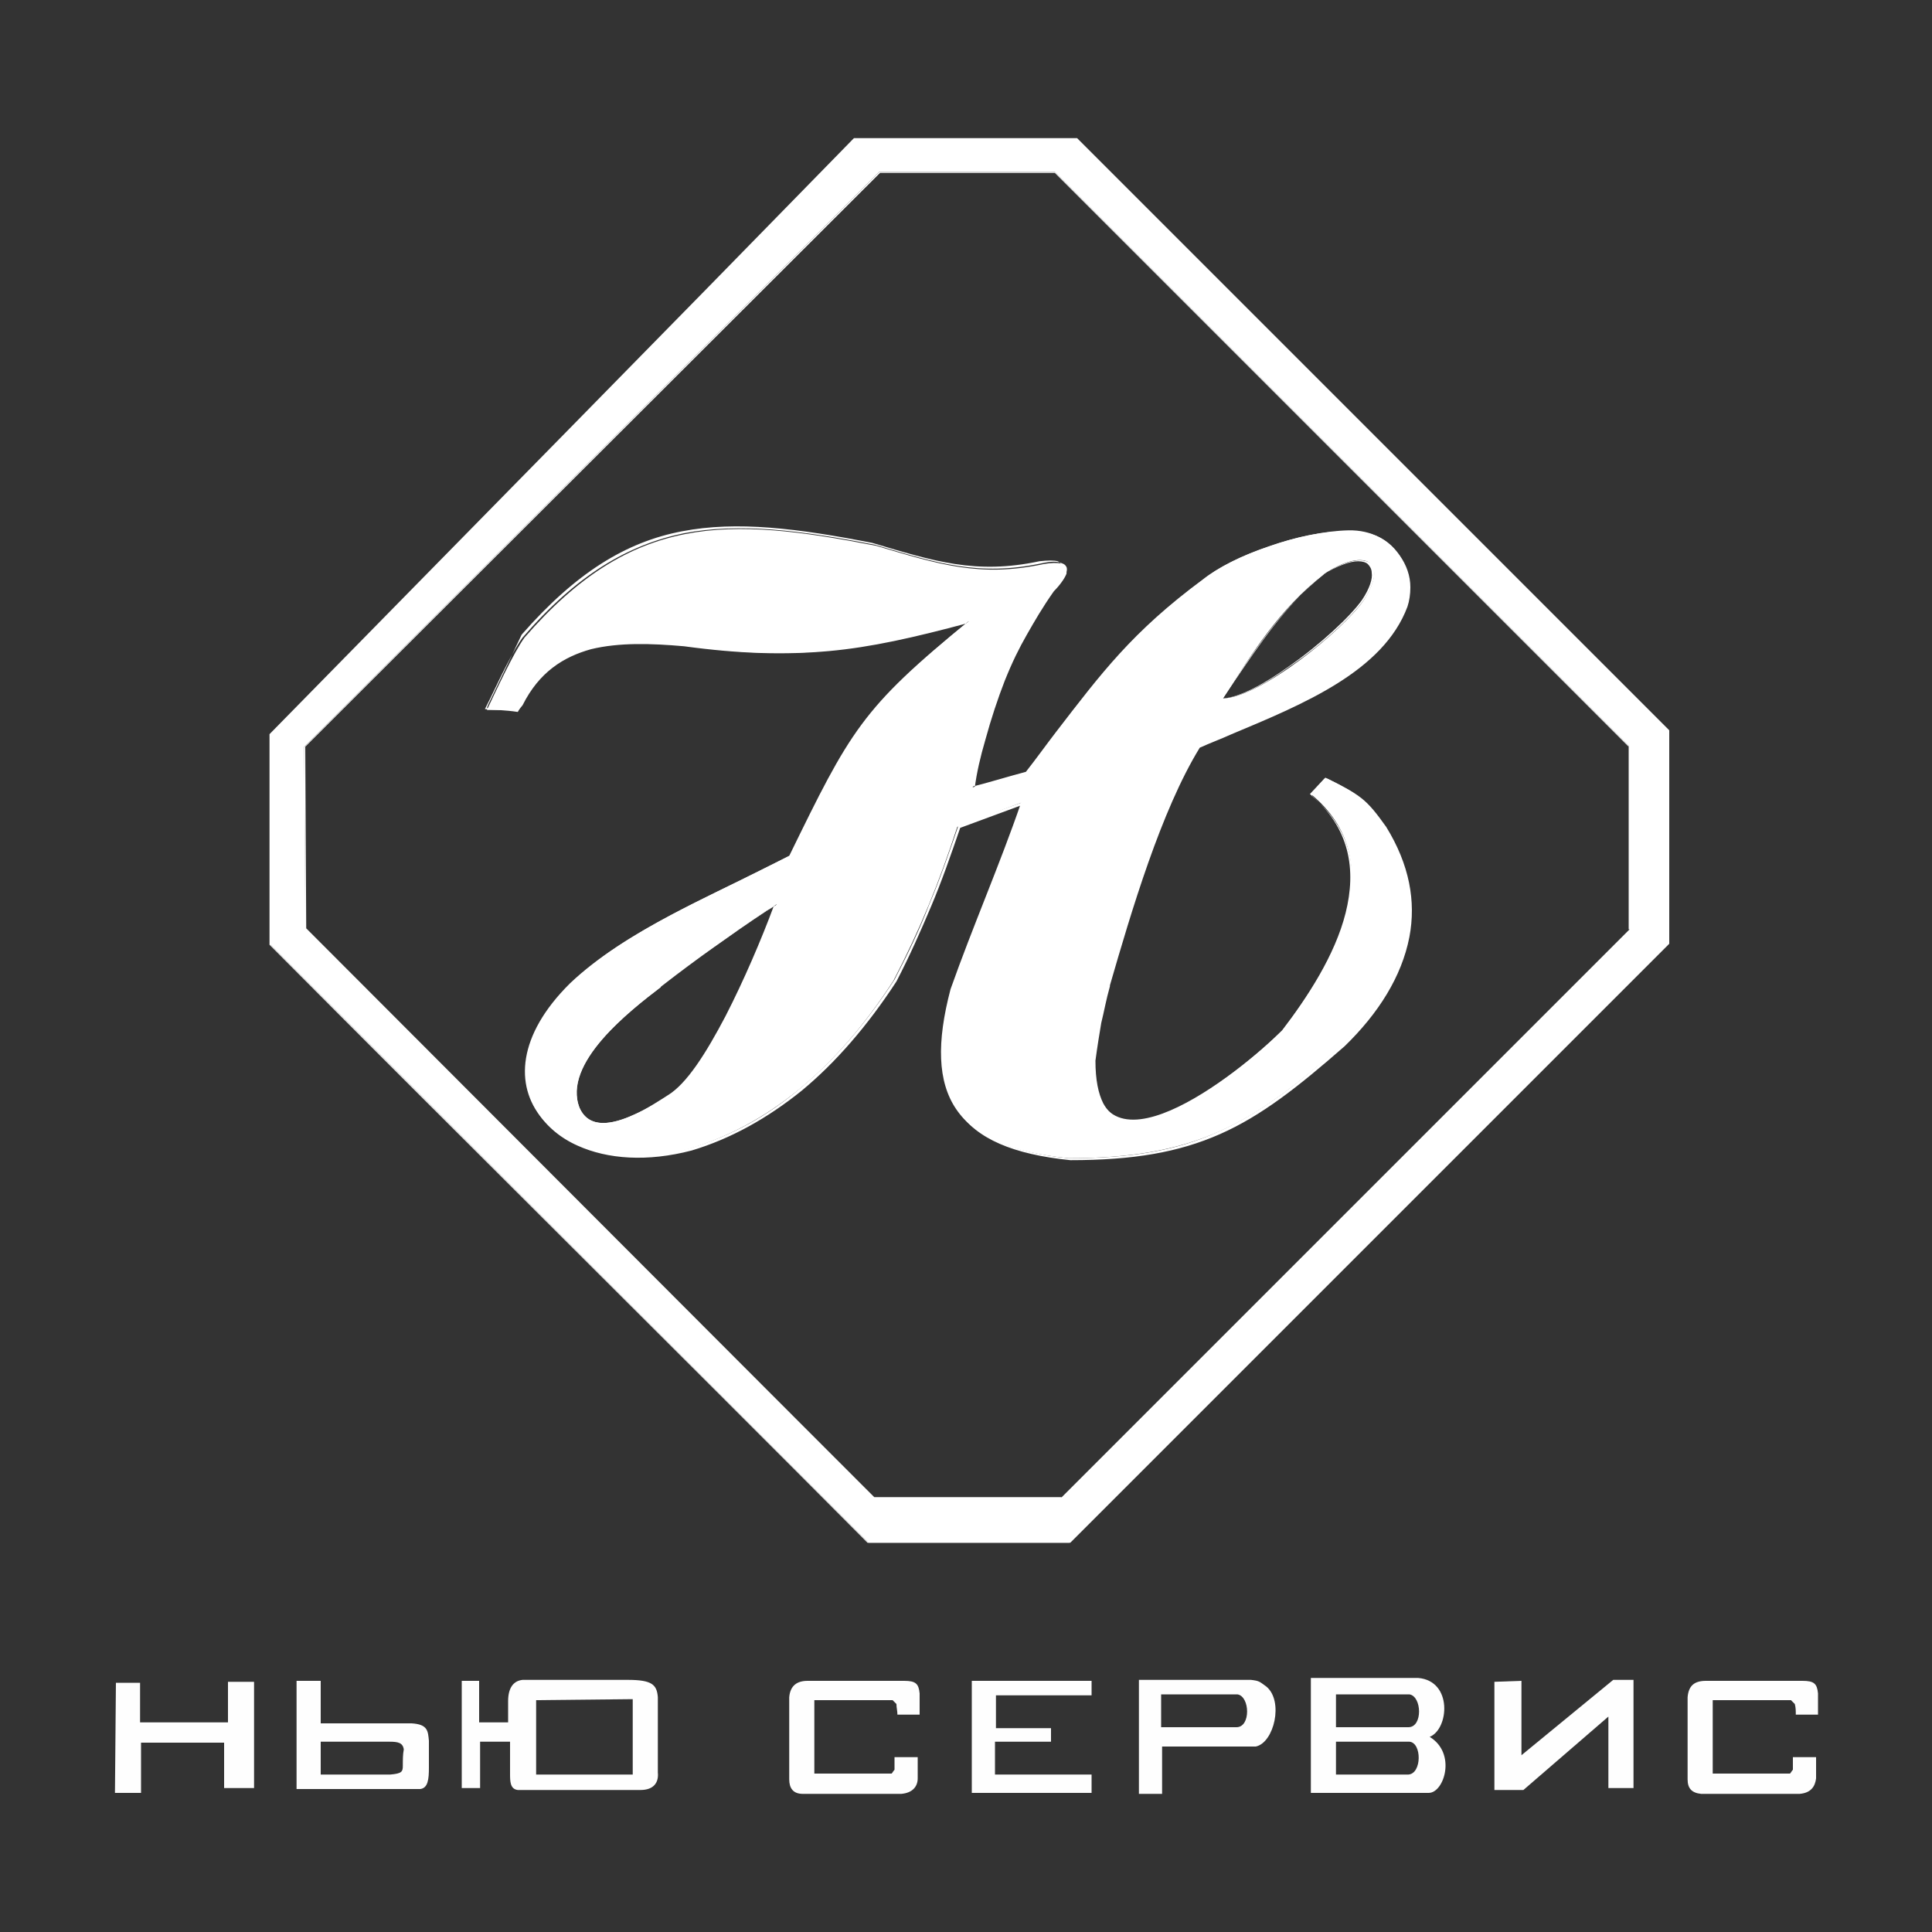 <?xml version="1.0" encoding="utf-8"?>
<!-- Generator: Adobe Illustrator 19.2.1, SVG Export Plug-In . SVG Version: 6.00 Build 0)  -->
<svg version="1.1" id="Layer_1" xmlns="http://www.w3.org/2000/svg" xmlns:xlink="http://www.w3.org/1999/xlink" x="0px" y="0px"
	 viewBox="0 0 200 200" style="enable-background:new 0 0 200 200;" xml:space="preserve">
<rect x="0" y="0" width="200" height="200" fill="#333333" stroke="none"/>
<style type="text/css">
	.st0{fill:#FFFFFF;}
	.st1{fill:#FEFEFE;}
</style>
<g id="Layer_x0020_1">
	<path class="st0" d="M88.4,14.3h23.1c20.4,20.4,40.9,40.9,61.3,61.3v22c-20.7,20.7-41.4,41.4-62.1,62.1H89.8
		c-20.6-20.7-41.3-41.2-61.9-61.9V76C48.1,55.4,68.3,34.9,88.4,14.3L88.4,14.3z M111.5,14.5h-23L28,76.1v21.7l61.8,61.8h20.8l62-62
		V75.7L111.5,14.5z"/>
	<path class="st0" d="M111.5,14.4h-23L28,76v21.8l61.9,61.9h20.9l62-62V75.7L111.5,14.4z M168.7,96.2L109.9,155H90.5L31.6,96.2
		l-0.1-18.9l59.5-59.5h18.2l59.4,59.4V96.2z"/>
	<path class="st0" d="M31.5,77.3L91,17.8h18.2c19.8,19.8,39.6,39.6,59.4,59.4v19.1l-58.8,58.8H90.4c-19.6-19.7-39.2-39.3-58.9-58.9
		C31.6,89.9,31.5,83.6,31.5,77.3L31.5,77.3z M91.1,17.9L31.6,77.3l0.1,18.8L90.5,155h19.4l58.7-58.7v-19l-59.4-59.4H91.1z"/>
	<path class="st0" d="M50.2,73.4c0.2-0.4,0.4-0.8,0.6-1.2c1-2.1,2.4-5,3.3-6.2l0,0c5.6-6.5,10.9-9.6,16.7-10.8
		c5.8-1.1,12.1-0.3,19.8,1.2h0c6.4,1.9,10.7,3.3,17.3,1.9h0c0.9-0.2,1.6-0.2,2,0c0.3,0.1,0.4,0.2,0.5,0.4c0.1,0.2,0,0.4,0,0.7
		c-0.2,0.5-0.7,1.2-1.3,1.8c-1.2,1.7-2,3.1-2.8,4.5c-0.8,1.4-1.5,2.8-2.3,4.8c-0.7,1.8-1.4,3.9-2,6.1c-0.5,1.7-0.9,3.4-1.1,5
		l5.6-1.6c1.1-1.5,2.2-2.8,3.1-4.1c4.7-6.2,7.9-10.5,15.2-15.9c1.5-1.3,4.1-2.5,6.9-3.4c2.7-0.9,5.7-1.5,8-1.6
		c0.9,0,1.6,0.1,2.3,0.3c1.3,0.4,2.2,1.2,2.9,2.2c0.7,1,1.1,2.1,1.1,3.3c0,0.7-0.1,1.4-0.3,2v0c-2.5,6.7-10.8,10.1-18.2,13.2
		c-1.1,0.5-2.2,0.9-3.3,1.4c-4,6.5-7.1,17-9.3,24.6l0,0.1c-0.4,1.4-0.6,2.6-0.9,3.8c-0.2,1.2-0.4,2.4-0.6,3.9c0,2,0.3,3.4,0.8,4.4
		c0.7,1.3,1.8,1.9,3.1,1.9c1.4,0,3-0.4,4.6-1.2c4.2-2,8.8-5.9,11-8.1c2.6-3.5,5.5-7.8,6.6-12.2c1.1-4.4,0.5-8.7-3.7-12.2l0,0
		l1.6-1.8l0,0c1.6,0.8,2.6,1.3,3.5,2c0.9,0.7,1.6,1.6,2.6,3l0,0c2.4,3.9,3.1,7.7,2.4,11.4c-0.8,4.1-3.2,7.9-6.7,11.3v0
		c-4.8,4.2-8.6,7.2-12.9,9.1c-4.3,1.9-9,2.7-15.5,2.7h0c-5.9-0.6-9.7-2.2-11.6-5.1s-2-7-0.6-12.5v0c1.1-3,2.3-6.1,3.5-9.1
		c1.3-3.4,2.7-6.7,3.8-10.1l-6.5,2.4c-1,2.9-1.9,5.5-3,8.1c-1.1,2.6-2.2,5.1-3.6,7.8l0,0c-3,4.6-6.3,8.4-9.8,11.3
		c-3.6,2.9-7.4,5-11.4,6.2l0,0c-4.6,1.2-8.7,0.9-11.8-0.5c-1.8-0.8-3.2-2-4.1-3.4c-0.9-1.4-1.4-3.1-1.2-5c0.3-2.5,1.7-5.4,4.7-8.3
		l0,0c4.5-4.3,10.9-7.4,17.3-10.5c1.8-0.9,3.6-1.8,5.4-2.7c3.1-6.4,5-10.3,7.5-13.6c2.4-3.3,5.4-6.1,10.8-10.6
		c-5.6,1.5-10,2.5-14.4,2.9c-4.5,0.4-9.1,0.3-15-0.5c-3.4-0.3-6.7-0.4-9.6,0.3c-2.9,0.8-5.4,2.4-7.1,5.8c-0.1,0.1-0.4,0.5-0.5,0.7
		C52.3,73.5,51.2,73.5,50.2,73.4L50.2,73.4z M50.9,72.2c-0.2,0.4-0.4,0.8-0.5,1.1h2.9l0.5-0.6c1.7-3.4,4.2-5.1,7.2-5.8
		c2.9-0.8,6.3-0.6,9.7-0.3l0,0c5.9,0.8,10.5,1,15,0.5c4.5-0.4,8.9-1.5,14.6-3l0.3-0.1l-0.2,0.2c-5.5,4.5-8.5,7.4-11,10.7
		c-2.5,3.3-4.4,7.1-7.5,13.6l0,0l0,0c-1.8,0.9-3.6,1.8-5.4,2.7c-6.4,3.1-12.8,6.2-17.3,10.5c-2.9,2.9-4.4,5.7-4.6,8.3
		c-0.2,1.8,0.2,3.5,1.2,4.9c0.9,1.4,2.3,2.6,4.1,3.4c3.1,1.4,7.2,1.7,11.7,0.5c4-1.2,7.8-3.2,11.3-6.2c3.5-2.9,6.7-6.6,9.7-11.2
		c1.4-2.7,2.6-5.2,3.6-7.8c1.1-2.6,2-5.2,3-8.1l0,0c2.3-0.9,4.5-1.7,6.8-2.5l0,0.1c-1.2,3.4-2.5,6.8-3.9,10.2c-1.2,3-2.4,6-3.5,9.1
		c-1.5,5.5-1.4,9.5,0.5,12.4c1.9,2.8,5.7,4.5,11.5,5.1c6.5,0,11.2-0.8,15.4-2.7c4.3-1.9,8.2-4.8,12.9-9.1c3.5-3.4,5.9-7.2,6.6-11.2
		c0.7-3.6,0-7.5-2.4-11.3c-1-1.4-1.7-2.3-2.6-3c-0.9-0.7-1.9-1.2-3.4-2l-1.5,1.6c4.2,3.5,4.8,7.9,3.7,12.3c-1.1,4.4-4,8.8-6.6,12.2
		l0,0c-2.2,2.2-6.8,6.1-11,8.1c-1.7,0.8-3.3,1.3-4.7,1.2c-1.4,0-2.5-0.6-3.2-2c-0.5-1-0.8-2.5-0.8-4.5v0c0.2-1.4,0.4-2.7,0.6-3.9
		c0.2-1.2,0.5-2.4,0.9-3.8l0-0.1c2.2-7.6,5.3-18.1,9.3-24.6l0,0l0,0c1.1-0.5,2.2-0.9,3.3-1.4c7.5-3.1,15.7-6.5,18.2-13.1
		c0.2-0.6,0.3-1.3,0.3-2c0-1.1-0.4-2.3-1.1-3.2c-0.7-0.9-1.6-1.7-2.9-2.1c-0.7-0.2-1.4-0.3-2.3-0.3h0c-2.4,0-5.3,0.6-8,1.6
		c-2.8,0.9-5.3,2.2-6.8,3.4l0,0c-7.3,5.4-10.5,9.7-15.2,15.8c-1,1.3-2,2.7-3.1,4.1l0,0c-1.9,0.5-3.8,1.1-5.8,1.6l0-0.1
		c0.2-1.5,0.6-3.3,1.1-5.1c0.6-2.2,1.3-4.3,2-6.1l0,0c0.9-1.9,1.6-3.4,2.3-4.8c0.8-1.4,1.6-2.7,2.8-4.5l0,0c0.6-0.6,1.1-1.3,1.3-1.8
		c0.1-0.2,0.1-0.4,0-0.6c-0.1-0.2-0.2-0.3-0.4-0.4c-0.4-0.1-1-0.1-1.9,0c-6.6,1.4-10.9,0-17.3-1.9l0,0c-7.7-1.5-14-2.3-19.7-1.2
		c-5.8,1.1-11,4.3-16.6,10.7C53.3,67.2,51.9,70.1,50.9,72.2z"/>
	<path class="st0" d="M126.5,72.3c0.4-0.7,0.9-1.3,1.3-1.9c2.8-4.1,5.2-7.7,9.3-11v0c1.5-1,2.8-1.4,3.7-1.4c0.4,0,0.8,0.1,1.1,0.3
		c0.3,0.2,0.4,0.5,0.4,0.9c0,0.7-0.3,1.7-1.1,2.9v0c-1.2,1.7-4.4,4.7-7.7,6.9C130.9,70.9,128.2,72.3,126.5,72.3L126.5,72.3
		L126.5,72.3z M127.8,70.5c-0.4,0.6-0.8,1.2-1.2,1.8c1.7-0.1,4.3-1.5,6.8-3.3c3.3-2.3,6.4-5.2,7.6-6.9c0.8-1.2,1.1-2.2,1-2.8
		c0-0.4-0.2-0.7-0.4-0.9c-0.2-0.2-0.6-0.3-1-0.3c-0.9,0-2.2,0.5-3.7,1.4C133,62.8,130.6,66.4,127.8,70.5z"/>
	<path class="st0" d="M143.2,85.5c-1.9-2.8-2.9-3.5-6-5c-0.5,0.6-1,1.1-1.5,1.7c8.5,7,2.4,17.5-2.9,24.4
		c-4.6,4.6-19.9,16.7-19.6,2.9c0.4-2.9,0.8-4.9,1.5-7.7c2.2-7.6,5.3-18.2,9.4-24.7c8.2-3.5,18.6-6.9,21.5-14.5
		c1.1-3.4-1.2-7.8-6-7.7c-4.8,0.1-11.8,2.5-14.9,5c-8.8,6.5-11.7,11.4-18.3,20c-1.9,0.5-3.8,1.1-5.7,1.6c0.4-3.4,1.9-7.9,3.1-11.1
		c1.7-3.9,2.8-5.7,5.2-9.2c1.7-1.7,2.4-3.4-1-2.8c-6.6,1.4-10.9,0-17.3-1.9c-15.4-3-25.2-3.4-36.4,9.5c-1.1,1.5-2.9,5.4-3.9,7.5
		c1,0,2,0,3,0c0.2-0.2,0.3-0.4,0.5-0.6c3.4-6.7,10.1-6.7,16.8-6.1c11.8,1.7,18.2,0.6,29.6-2.5C89.2,73.3,88,75.7,81.7,88.6
		c-8.1,4.2-16.9,7.7-22.7,13.2c-10.9,10.8-1,20.7,12.4,17.1c8-2.4,15.1-8.1,21.1-17.4c2.8-5.4,4.7-10.1,6.6-15.9
		c2.2-0.8,4.4-1.7,6.6-2.5c-2.2,6.4-5,12.8-7.3,19.3c-2.9,11,0.4,16.3,12.2,17.5c12.9,0,18.9-3.3,28.4-11.8
		C145.6,101.6,148.3,93.6,143.2,85.5z M137.1,59.4c3.9-2.6,6.8-1.6,4.1,2.7c-2.1,3.1-10.7,10.1-14.6,10.2
		C129.8,67.4,132.3,63.2,137.1,59.4z M69.2,113.4c-2.1,1.3-7.6,4.9-9.2,1.3c-1.9-4.7,5.4-10.2,8.6-12.7c3.6-2.8,6.9-5.1,10.7-7.7
		c0.4-0.2,0.7-0.4,1.1-0.7C77.6,100.6,73.2,110.9,69.2,113.4z"/>
	<path class="st0" d="M59.9,114.7c-1.8-4.6,5.1-10,8.4-12.6l0.2-0.1c1.8-1.4,3.5-2.7,5.3-3.9c1.7-1.2,3.5-2.5,5.4-3.7
		c0.4-0.3,0.8-0.5,1.3-0.8l-0.1,0.2c-1.4,3.5-3.2,7.8-5.1,11.5c-1.9,3.8-4,7-6,8.2l0,0c-0.8,0.5-2.1,1.4-3.5,2
		C63.5,116.5,61,117,59.9,114.7L59.9,114.7z M68.4,102.2c-3.3,2.5-10.2,7.9-8.4,12.5c1,2.2,3.4,1.7,5.6,0.7c1.4-0.6,2.7-1.5,3.5-2
		l0,0c2-1.2,4-4.4,6-8.2c1.9-3.7,3.7-7.9,5-11.4l-1,0.6c-1.9,1.3-3.6,2.5-5.4,3.7s-3.5,2.5-5.3,3.9L68.4,102.2z"/>
	<polygon class="st1" points="12,174.2 14.5,174.2 14.5,178.3 23.6,178.3 23.6,174.1 26.3,174.1 26.3,185.1 23.2,185.1 23.2,180.4 
		14.6,180.4 14.6,185.6 11.9,185.6 	"/>
	<path class="st1" d="M68.1,183.5c0-2.6,0-5.2,0-7.8c-0.1-1.3-0.6-1.8-3.1-1.8c-3.6,0-7.3,0-10.9,0c-1,0.1-1.5,0.9-1.5,2.2
		c0,0.7,0,1.4,0,2.2c-1,0-2,0-3,0c0-1.4,0-2.9,0-4.3c-0.6,0-1.2,0-1.8,0c0,3.7,0,7.4,0,11.1c0.6,0,1.2,0,1.9,0c0-1.6,0-3.2,0-4.8
		c1,0,2,0,3.1,0c0,1.1,0,2.2,0,3.3c0,0.8,0,1.6,0.8,1.7c4.2,0,8.4,0,12.7,0C67.7,185.3,68.2,184.5,68.1,183.5z M65.6,183.7H55.5V176
		l9.6-0.1h0.4V183.7z"/>
	<path class="st1" d="M83.6,174c3.3,0,6.7,0,10,0c1.2,0,1.5,0.3,1.6,1.3c0,0.7,0,1.4,0,2.2c-0.8,0-1.5,0-2.3,0
		c0-0.4-0.1-0.7-0.1-1.1c-0.1-0.1-0.3-0.3-0.4-0.4c-2.7,0-5.4,0-8.1,0c0,2.5,0,5.1,0,7.6c2.7,0,5.3,0,8,0c0.1-0.1,0.2-0.3,0.3-0.4
		c0-0.4,0-0.9,0-1.3c0.8,0,1.6,0,2.4,0c0,0.7,0,1.5,0,2.2c0,0.8-0.5,1.5-1.7,1.6c-3.4,0-6.8,0-10.2,0c-1,0-1.4-0.6-1.4-1.5
		c0-2.8,0-5.7,0-8.5C81.8,174.5,82.5,174,83.6,174z"/>
	<polygon class="st1" points="100.6,174 113,174 113,175.5 103.1,175.5 103.1,178.9 108.8,178.9 108.8,180.3 103,180.3 103,183.7 
		113,183.7 113,185.6 113,185.6 100.6,185.6 	"/>
	<polygon class="st1" points="154.7,174.1 154.7,185.3 157.7,185.3 166.5,177.7 166.5,185.1 169.1,185.1 169.1,173.9 167,173.9 
		157.5,181.7 157.5,174 	"/>
	<path class="st1" d="M131.1,174.6c-0.7-0.5-0.7-0.6-1.6-0.7c-3.9,0-7.7,0-11.6,0c0,0.1,0,0.1,0,0.2c0,3.9,0,7.7,0,11.6
		c0.2,0,0.3,0,0.5,0c0.6,0,1.3,0,1.9,0c0-1.6,0-3.3,0-4.9c3.2,0,6.4,0,9.7,0C131.9,180.4,132.9,176.1,131.1,174.6z M128,178.8
		c-2.6,0-5.2,0-7.8,0c0-1.1,0-2.2,0-3.4c2.6,0,5.3,0,7.9,0C129.4,175.6,129.5,178.8,128,178.8z"/>
	<path class="st1" d="M176.6,174c3.3,0,6.7,0,10,0c1.2,0,1.5,0.3,1.6,1.3c0,0.7,0,1.4,0,2.2c-0.8,0-1.5,0-2.3,0c0-0.4,0-0.7-0.1-1.1
		c-0.1-0.1-0.3-0.3-0.4-0.4c-2.7,0-5.4,0-8.1,0c0,2.5,0,5.1,0,7.6c2.7,0,5.3,0,8,0c0.1-0.1,0.2-0.3,0.3-0.4c0-0.4,0-0.9,0-1.3
		c0.8,0,1.6,0,2.4,0c0,0.7,0,1.5,0,2.2c-0.1,0.8-0.5,1.5-1.7,1.6c-3.4,0-6.8,0-10.2,0c-1-0.1-1.4-0.6-1.4-1.5c0-2.8,0-5.7,0-8.5
		C174.8,174.5,175.4,174,176.6,174z"/>
	<path class="st1" d="M148,179.8c2-0.8,2.4-5.8-1.2-6.1c-3.7,0-7.4,0-11.1,0c0,0.1,0,0.2,0,0.3c0,3.9,0,7.8,0,11.6
		c4.1,0,8.2,0,12.2,0C149.5,185.6,150.8,181.5,148,179.8z M145.8,183.7c-2.5,0-5,0-7.5,0c0-1.1,0-2.2,0-3.4c2.5,0,5.1,0,7.6,0
		C147.2,180.4,147.2,183.6,145.8,183.7z M145.8,178.8c-2.5,0-5,0-7.5,0c0-1.1,0-2.2,0-3.4c2.5,0,5,0,7.6,0
		C147.2,175.6,147.3,178.8,145.8,178.8z"/>
	<path class="st1" d="M44.4,183c0-0.9,0-1.9,0-2.8c-0.1-1-0.1-1.7-1.8-1.8c-3.1,0-6.3,0-9.4,0c0-1.5,0-2.9,0-4.4c-0.8,0-1.6,0-2.5,0
		c0,3.7,0,7.5,0,11.2c4.3,0,8.5,0,12.8,0C44.3,185.1,44.4,184.2,44.4,183z M41.7,182.8c0,0.6-0.1,0.8-1.3,0.9c-2.4,0-4.8,0-7.2,0
		c0-1.1,0-2.3,0-3.4c2.4,0,4.7,0,7.1,0c0.9,0,1.4,0.1,1.5,0.8C41.7,181.6,41.7,182.2,41.7,182.8z"/>
</g>
</svg>
